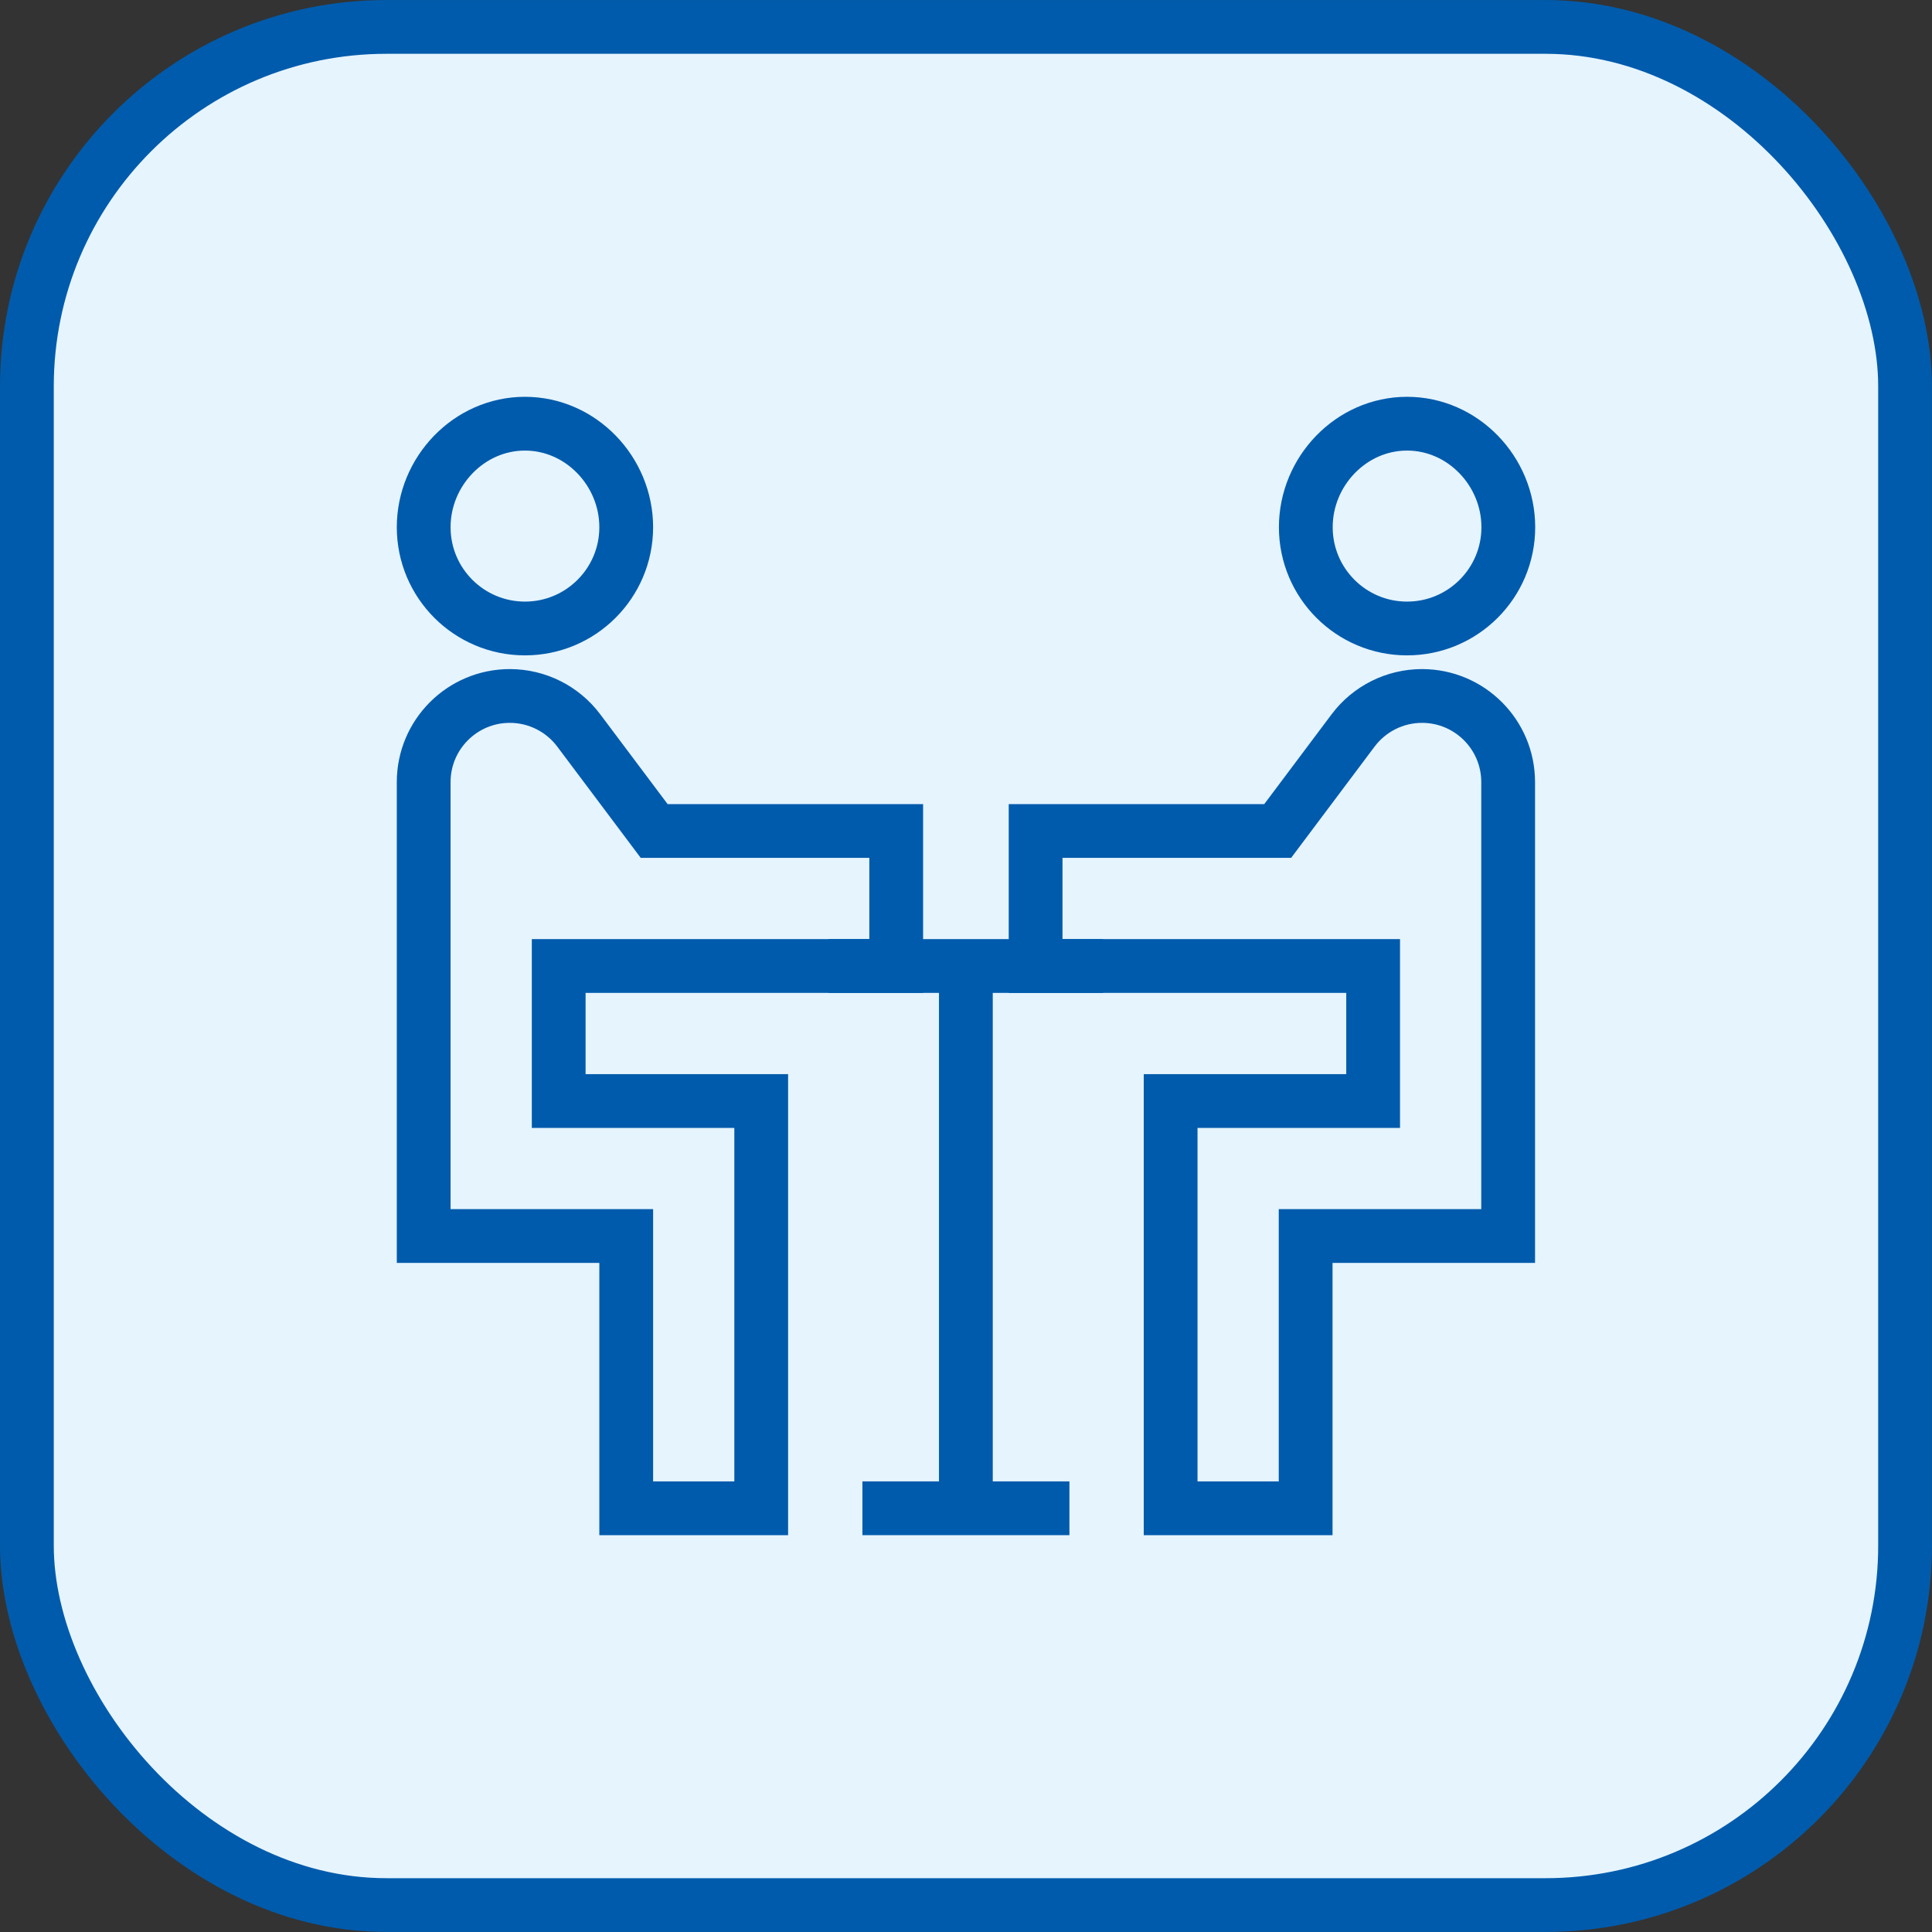 <svg width="60" height="60" viewBox="0 0 60 60" fill="none" xmlns="http://www.w3.org/2000/svg">
<rect x="0" y="0" width="60" height="60" fill="#333333" stroke="none"/>
<rect x="0.835" y="0.836" width="58.329" height="58.328" rx="11.165" fill="#E6F4FE"/>
<rect x="0.835" y="0.836" width="58.329" height="58.328" rx="11.165" stroke="#005BAC" stroke-width="1.67"/>
<path d="M19.448 16.373C19.448 18.11 18.039 19.518 16.303 19.518C14.566 19.518 13.158 18.11 13.158 16.373C13.158 14.636 14.566 13.158 16.303 13.158C18.039 13.158 19.448 14.636 19.448 16.373Z" stroke="#005BAC" stroke-width="1.67" stroke-miterlimit="10"/>
<path d="M27.833 30V25.807H20.316L17.973 22.684C17.468 22.011 16.675 21.614 15.833 21.614C14.356 21.614 13.158 22.812 13.158 24.289V38.386H19.448V46.841H23.64V34.193H17.351V30H27.833Z" stroke="#005BAC" stroke-width="1.67" stroke-miterlimit="10"/>
<path d="M40.553 16.373C40.553 18.11 41.961 19.518 43.697 19.518C45.434 19.518 46.842 18.11 46.842 16.373C46.842 14.636 45.434 13.158 43.697 13.158C41.961 13.158 40.553 14.636 40.553 16.373Z" stroke="#005BAC" stroke-width="1.67" stroke-miterlimit="10"/>
<path d="M32.162 30V25.807H39.68L42.022 22.684C42.528 22.011 43.321 21.614 44.162 21.614C45.639 21.614 46.837 22.812 46.837 24.289V38.386H40.548V46.841H36.355V34.193H42.644V30H32.162Z" stroke="#005BAC" stroke-width="1.67" stroke-miterlimit="10"/>
<path d="M25.732 30H34.258" stroke="#005BAC" stroke-width="1.67" stroke-miterlimit="10"/>
<path d="M29.996 30V46.841" stroke="#005BAC" stroke-width="1.67" stroke-miterlimit="10"/>
<path d="M26.783 46.841H33.212" stroke="#005BAC" stroke-width="1.67" stroke-miterlimit="10"/>
</svg>
